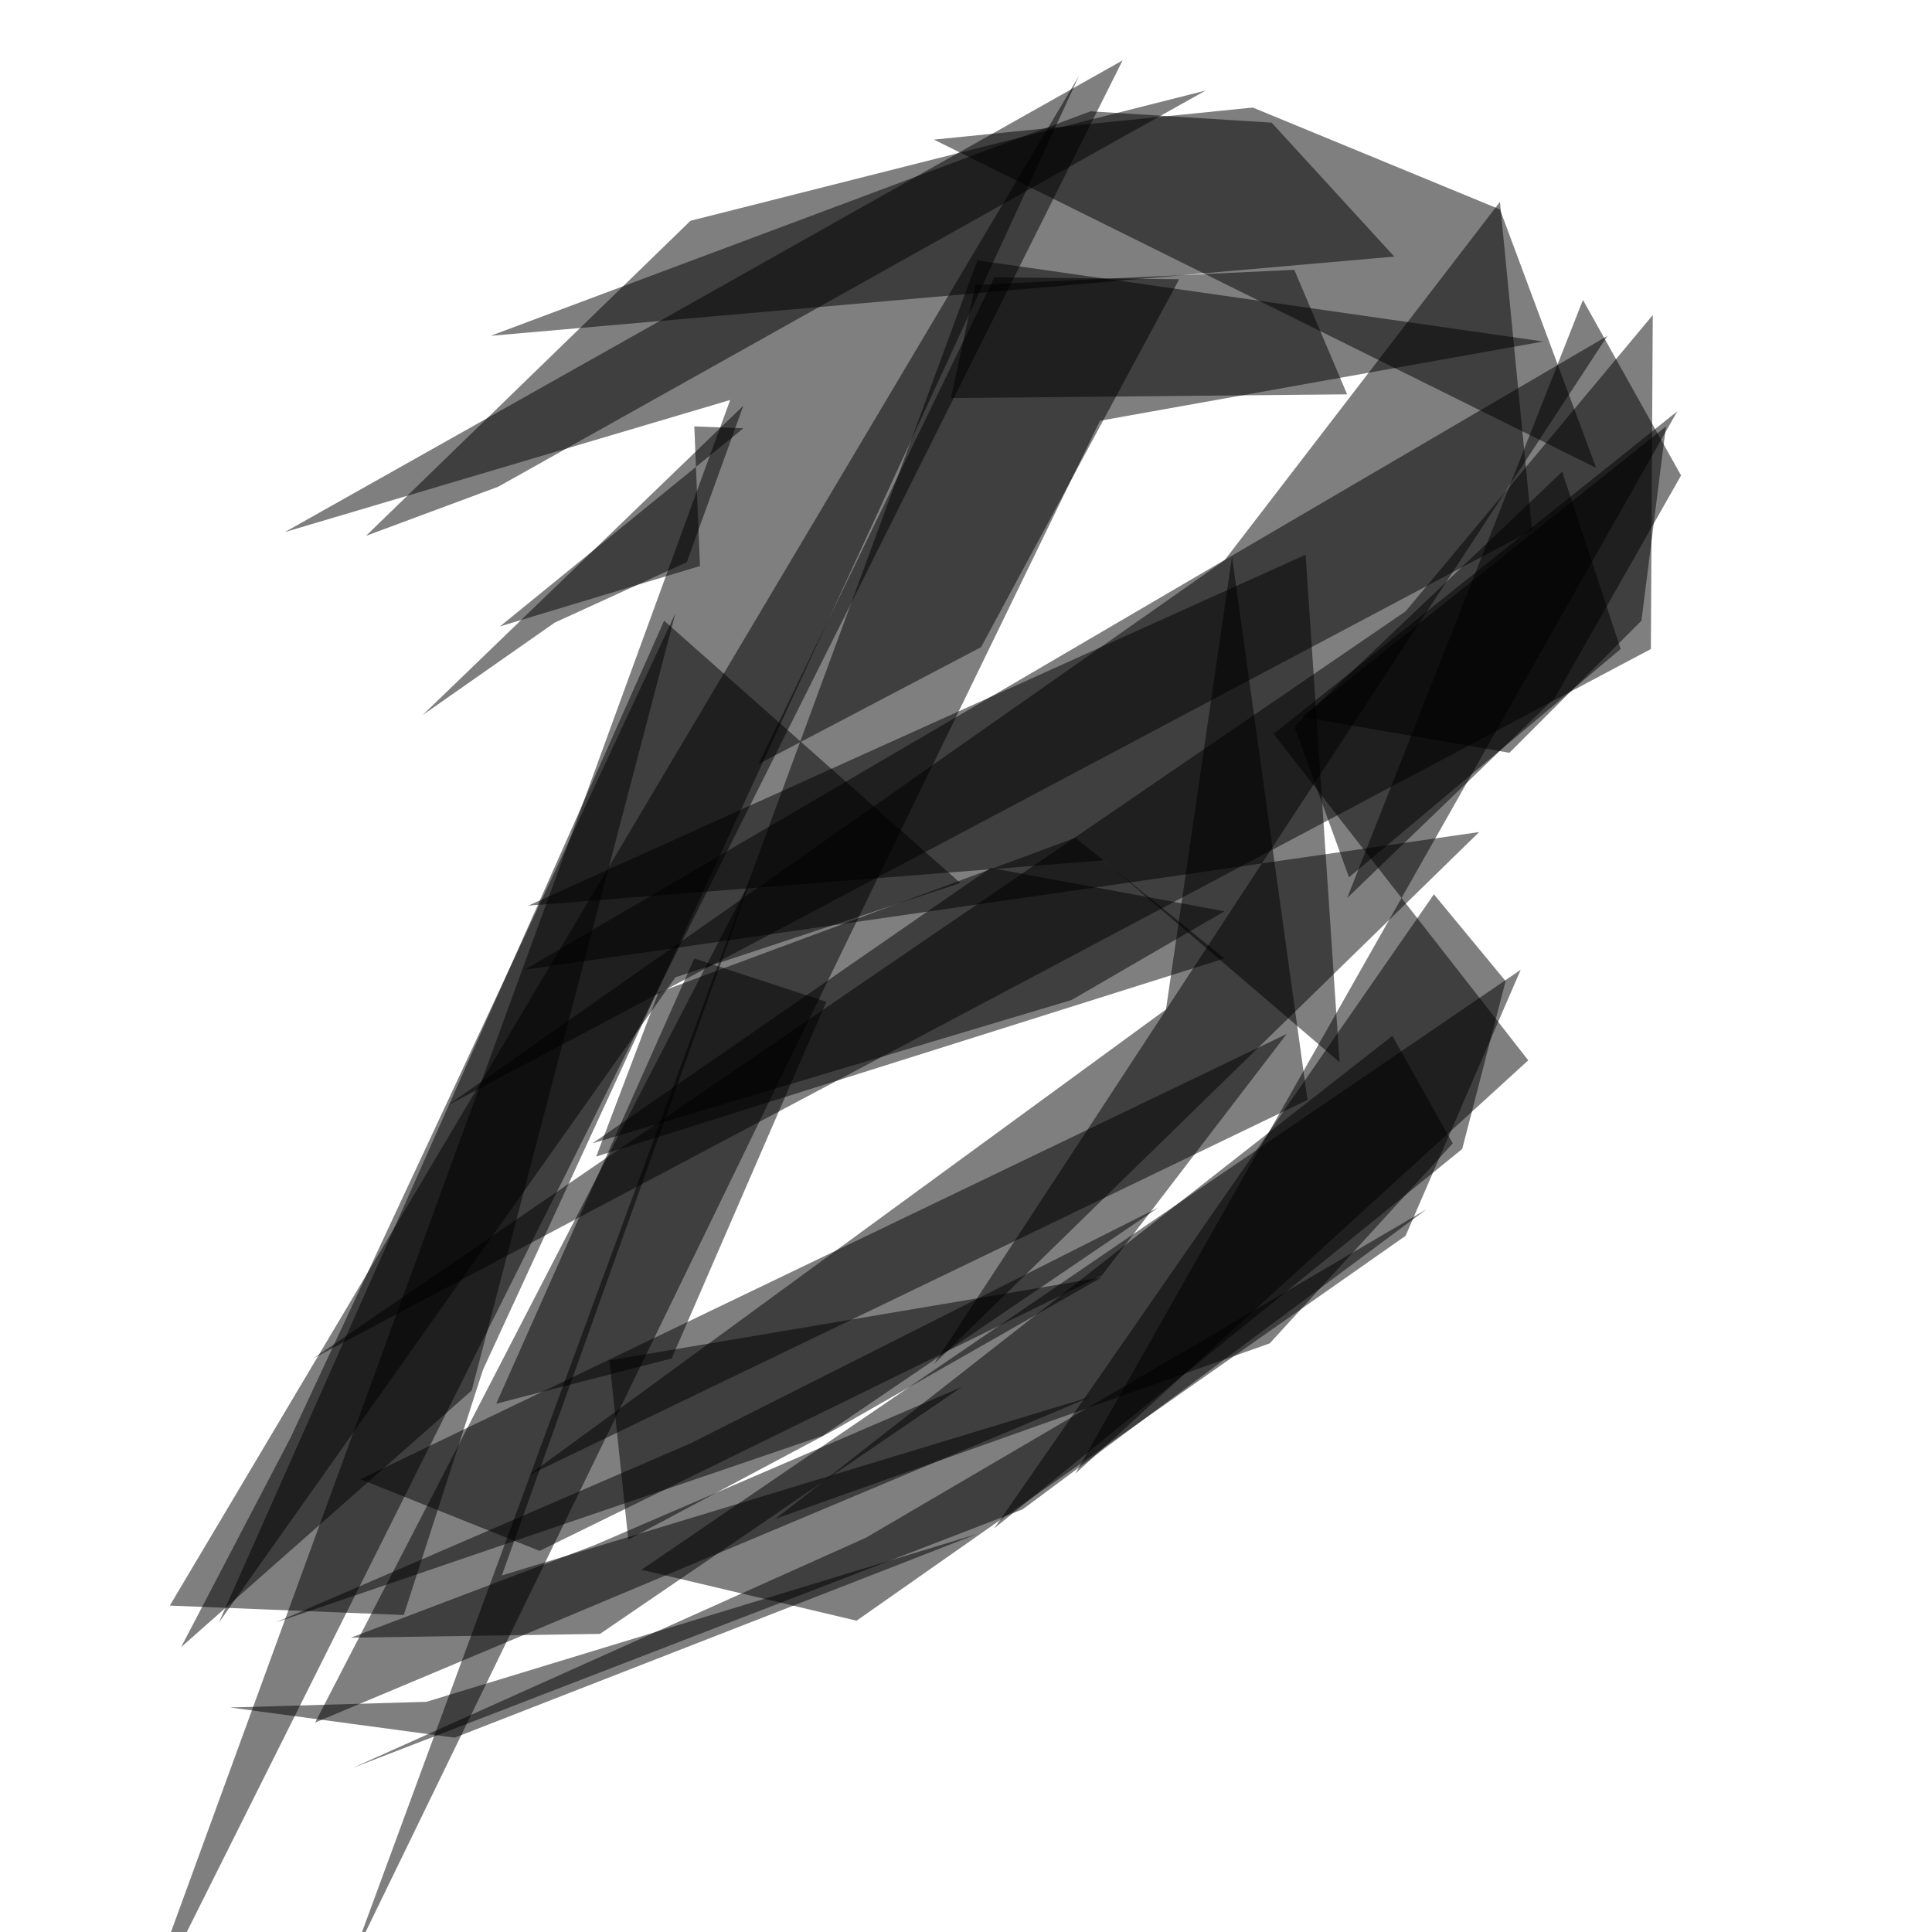 <svg version="1.1" viewBox="0 0 1024 1024" width="1024" height="1024" xmlns="http://www.w3.org/2000/svg">
  <g fill-opacity=".5">
    <g class="brand-logo__open">
      <path d="M454 859l-114-27 466-318-61 141zm422-692l-1 177-709 376 579-396z" />
      <path d="M518 138l300 43-235 42-397 817zm292 424L570 781l319-563-214 171z" />
      <path d="M649 508L316 613l33-87 221-82z" />
      <path d="M167 913l231-447-132 369 313-95zm657-543L714 476l125-317 52 93zm-304-27l-118 62 125-258 98 1z" />
      <path d="M438 531l-70-23-105 236 93-24zm332 75l-97 106-262 93 327-256zM364 298l30-83-170 164 70-49z" />
      <path d="M686 143l28 66-210 2 13-60zM527 810l248-201 23-89-38-46zm-212 9l-129 49 132-2 192-131z" />
      <path d="M226 902l-104 3 119 16 277-108zm657-676L690 380l110 19 70-70zM568 530l81-47-124-23-211 146z" />
      <path d="M756 641L542 800 187 937l272-122zM265 332l129-105-26-1 3 74zm450 133l-29-80 142-135 31 94z" />
    </g>
    <g class="brand-logo__filled">
      <path d="M68 1086L595 32 151 282l236-70z" />
      <path d="M852 178L278 514l506-73-289 282z" />
      <path d="M214 856l-124-5L572 40 256 726z" />
      <path d="M846 248l-51-137-131-54-169 17zM286 822l-95-38 491-236-98 128z" />
      <path d="M366 117L194 284l70-26L639 48zm344 446L585 456l-305 24 412-186z" />
      <path d="M250 737L96 873l58-111 204-437z" />
      <path d="M812 281L237 586l412-289 146-190zM578 59l96 6 65 71-479 42z" />
      <path d="M693 583l-40-288-35 240-338 247z" />
      <path d="M323 721l10 95 109-58 142-81zm35-203L116 860l236-531 157 139z" />
      <path d="M436 761l178-121-248 125-220 95z" />
    </g>
  </g>
</svg>